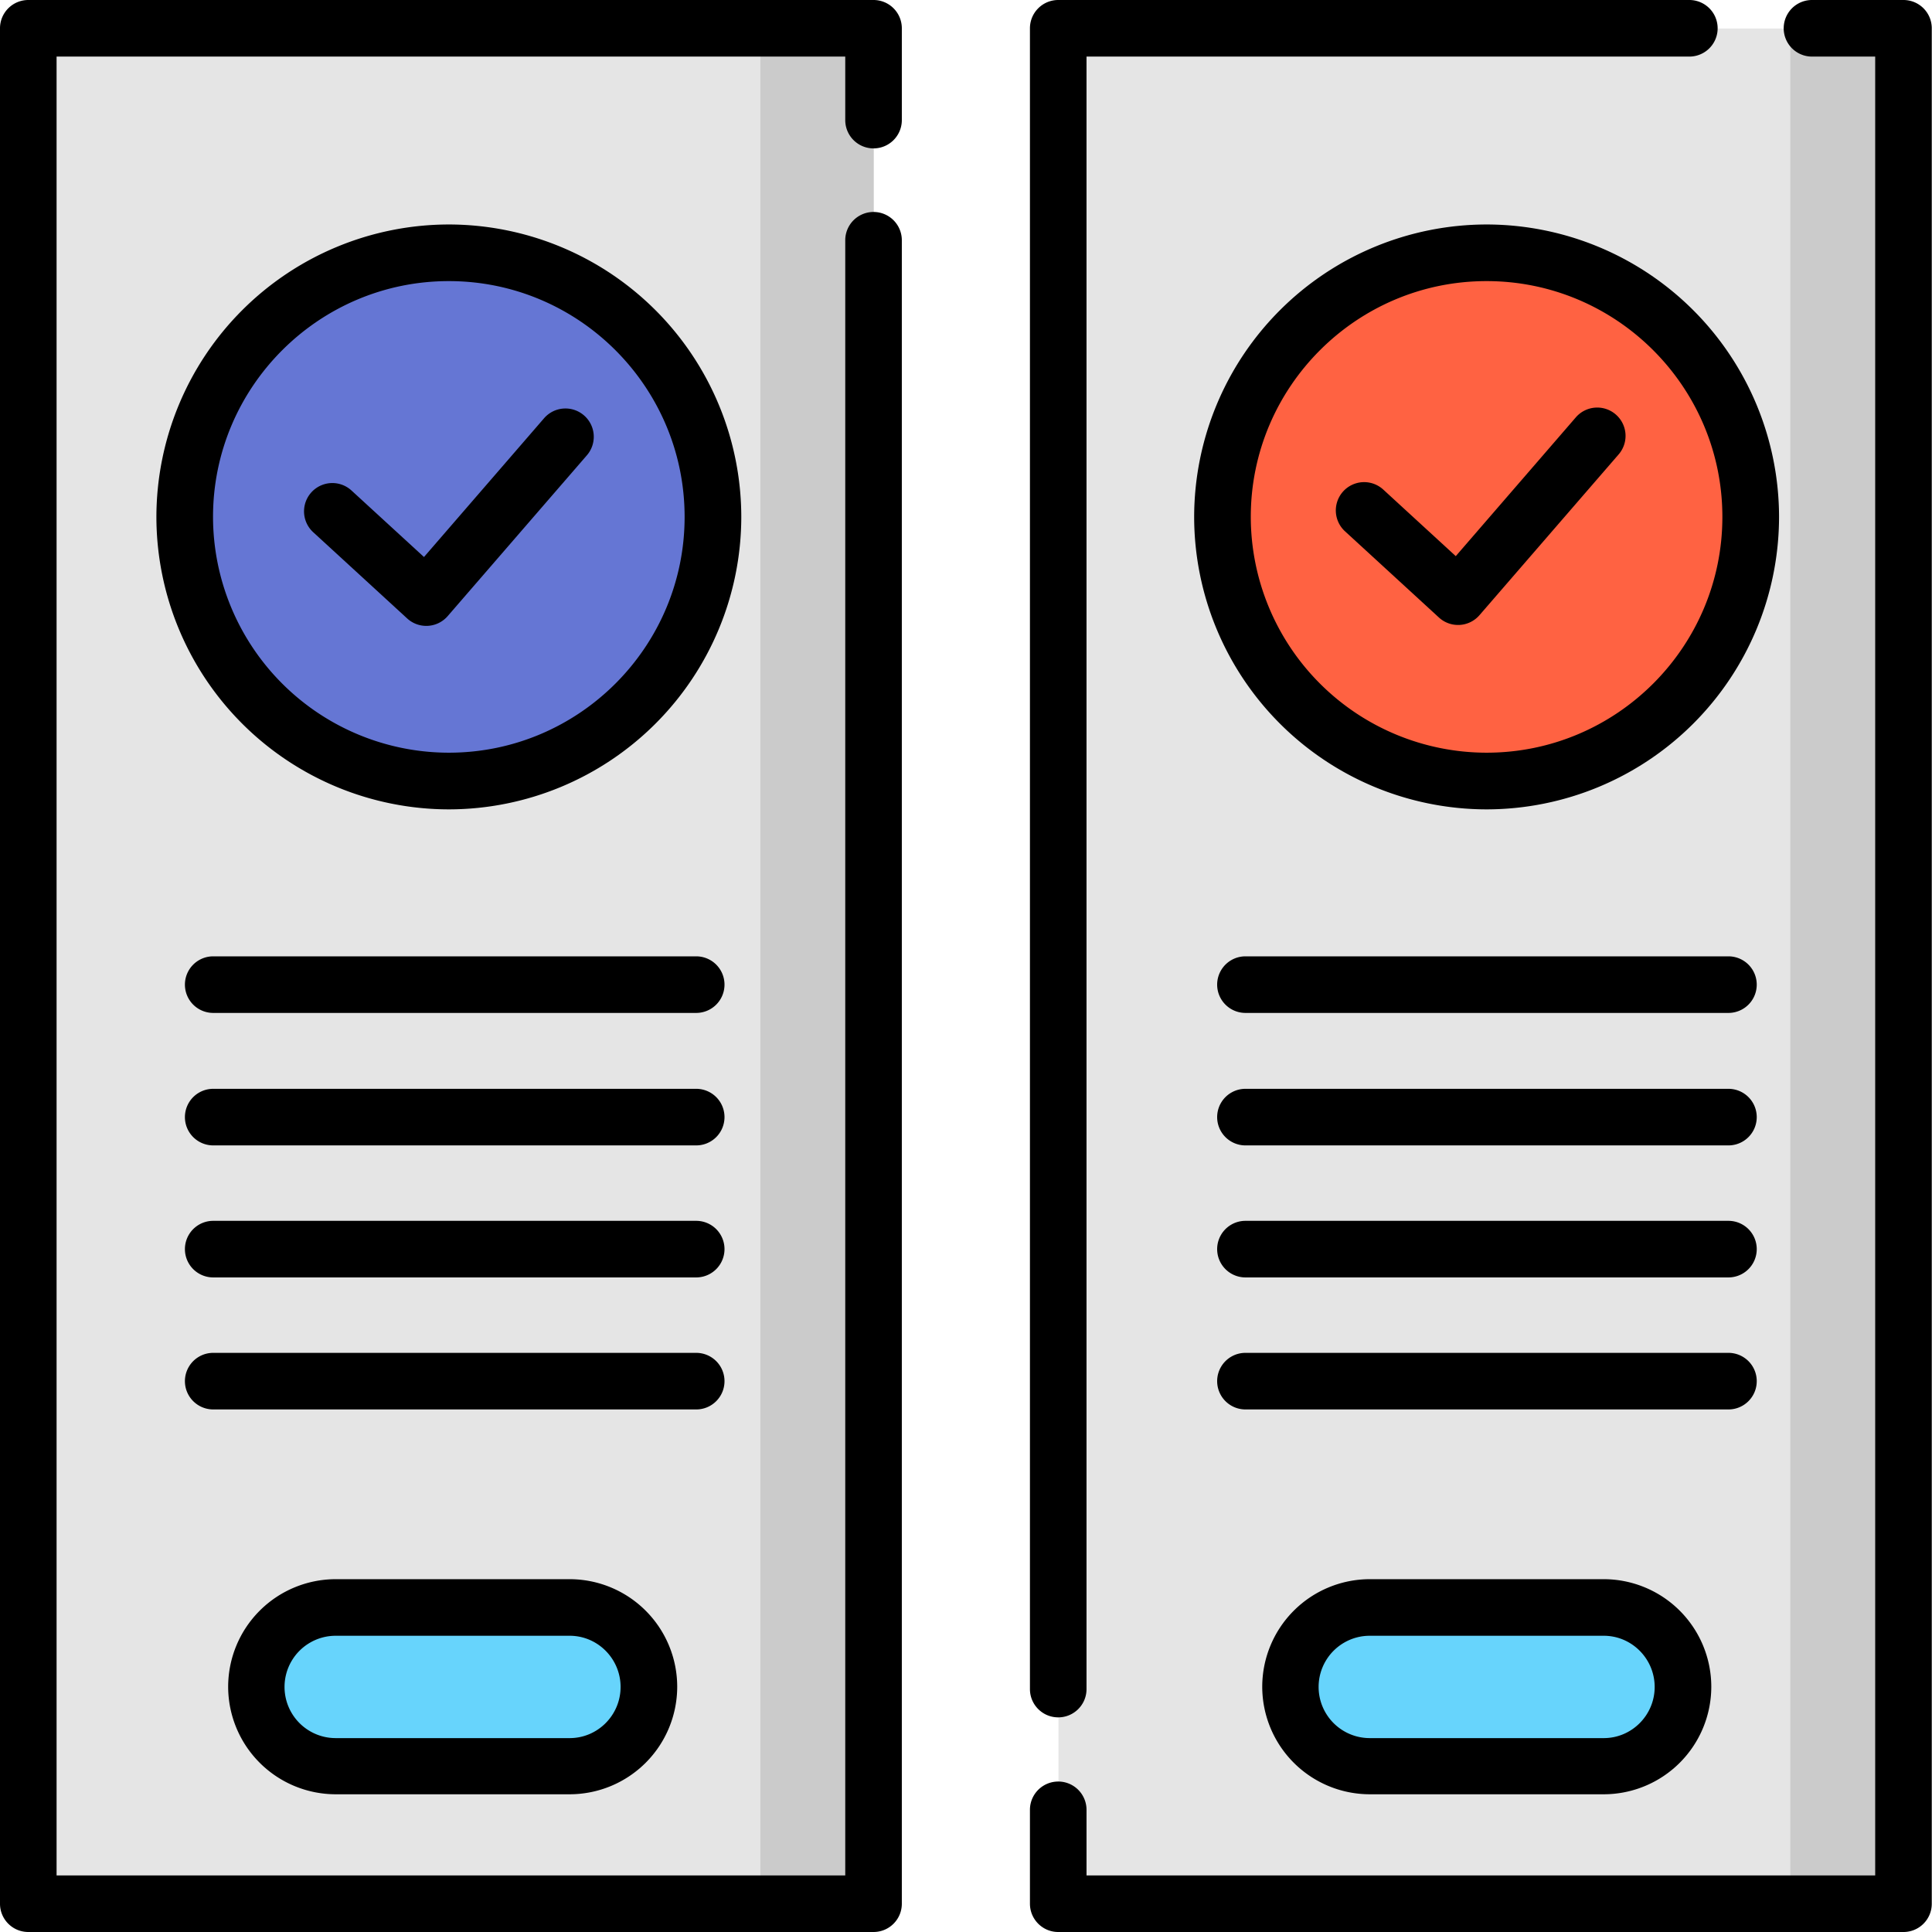 <svg xmlns="http://www.w3.org/2000/svg" xmlns:xlink="http://www.w3.org/1999/xlink" width="42" height="42" viewBox="0 0 42 42"><defs><path id="czgja" d="M798.62 483.39v-40.77H817v40.77z"/><path id="czgjb" d="M814.53 483.39v-40.77h2.46v40.77z"/><path id="czgjc" d="M821.01 483.39v-40.77h18.38v40.77z"/><path id="czgjd" d="M802.02 453.24a5.74 5.74 0 1 1 11.48 0 5.74 5.74 0 0 1-11.48 0z"/><path id="czgje" d="M824.58 453.24a5.74 5.74 0 1 1 11.48 0 5.74 5.74 0 0 1-11.48 0z"/><path id="czgjf" d="M836.92 483.39v-40.77h2.46v40.77z"/><path id="czgjg" d="M810.389 480.395h-5.086a1.728 1.728 0 0 1-1.723-1.722c0-.948.775-1.723 1.723-1.723h5.086c.947 0 1.722.775 1.722 1.723 0 .947-.775 1.722-1.722 1.722z"/><path id="czgjh" d="M832.859 480.395h-5.086a1.728 1.728 0 0 1-1.723-1.722c0-.948.775-1.723 1.723-1.723h5.086c.947 0 1.722.775 1.722 1.723 0 .947-.775 1.722-1.722 1.722z"/><path id="czgji" d="M807.757 458.363a5.132 5.132 0 0 1-5.126-5.126c0-2.826 2.3-5.126 5.126-5.126 2.827 0 5.126 2.3 5.126 5.126 0 2.827-2.3 5.126-5.126 5.126zm0-11.483a6.365 6.365 0 0 0-6.357 6.357 6.365 6.365 0 0 0 6.357 6.358 6.365 6.365 0 0 0 6.358-6.358 6.365 6.365 0 0 0-6.358-6.357z"/><path id="czgjj" d="M830.317 458.363a5.132 5.132 0 0 1-5.126-5.126c0-2.826 2.3-5.126 5.126-5.126 2.827 0 5.126 2.3 5.126 5.126 0 2.827-2.3 5.126-5.126 5.126zm0-11.483a6.365 6.365 0 0 0-6.357 6.357 6.365 6.365 0 0 0 6.357 6.358 6.365 6.365 0 0 0 6.358-6.358 6.365 6.365 0 0 0-6.358-6.357z"/><path id="czgjk" d="M816.99 442h-18.375a.615.615 0 0 0-.615.615v40.77c0 .34.275.615.615.615h18.375c.34 0 .615-.275.615-.615v-36.162a.615.615 0 1 0-1.23 0v35.547H799.23v-39.54h17.145v1.381a.615.615 0 1 0 1.23 0v-1.996a.615.615 0 0 0-.615-.615z"/><path id="czgjl" d="M839.38 442h-1.989a.615.615 0 1 0 0 1.23h1.374v39.54H821.62v-1.426a.615.615 0 1 0-1.23 0v2.04c0 .34.275.616.615.616h18.375c.34 0 .615-.275.615-.615v-40.77a.615.615 0 0 0-.615-.615z"/><path id="czgjm" d="M821.005 479.334c.34 0 .615-.275.615-.615V443.23h13.105a.615.615 0 1 0 0-1.23h-13.72a.615.615 0 0 0-.615.615v36.104c0 .34.275.615.615.615z"/><path id="czgjn" d="M810.695 451.03a.615.615 0 0 0-.868.063l-2.61 3.016-1.576-1.446a.615.615 0 0 0-.832.907l2.042 1.874a.615.615 0 0 0 .881-.05l3.026-3.496a.615.615 0 0 0-.063-.868z"/><path id="czgjo" d="M833.125 451.01a.615.615 0 0 0-.868.063l-2.61 3.017-1.576-1.447a.615.615 0 0 0-.832.907l2.042 1.874a.615.615 0 0 0 .881-.05l3.026-3.496a.615.615 0 0 0-.063-.868z"/><path id="czgjp" d="M813.135 462.79h-10.5a.615.615 0 1 0 0 1.23h10.5a.615.615 0 1 0 0-1.23z"/><path id="czgjq" d="M813.135 465.67h-10.5a.615.615 0 1 0 0 1.23h10.5a.615.615 0 1 0 0-1.23z"/><path id="czgjr" d="M813.135 468.54h-10.5a.615.615 0 1 0 0 1.23h10.5a.615.615 0 1 0 0-1.23z"/><path id="czgjs" d="M813.75 472.025a.615.615 0 0 0-.615-.615h-10.5a.615.615 0 1 0 0 1.23h10.5c.34 0 .615-.275.615-.615z"/><path id="czgjt" d="M835.575 462.79h-10.5a.615.615 0 1 0 0 1.23h10.5a.615.615 0 1 0 0-1.23z"/><path id="czgju" d="M835.575 465.67h-10.5a.615.615 0 1 0 0 1.23h10.5a.615.615 0 1 0 0-1.23z"/><path id="czgjv" d="M835.575 468.54h-10.5a.615.615 0 1 0 0 1.23h10.5a.615.615 0 1 0 0-1.23z"/><path id="czgjw" d="M836.19 472.025a.615.615 0 0 0-.615-.615h-10.5a.615.615 0 1 0 0 1.23h10.5c.34 0 .615-.275.615-.615z"/><path id="czgjx" d="M811.491 478.673c0 .613-.497 1.112-1.107 1.112h-5.086a1.111 1.111 0 1 1 0-2.225h5.086c.61 0 1.107.5 1.107 1.113zm-6.193-2.343a2.34 2.34 0 0 0-2.338 2.338 2.34 2.34 0 0 0 2.338 2.338h5.086a2.34 2.34 0 0 0 2.338-2.338 2.34 2.34 0 0 0-2.338-2.338z"/><path id="czgjy" d="M833.971 478.673c0 .613-.497 1.112-1.107 1.112h-5.086a1.111 1.111 0 1 1 0-2.225h5.086c.61 0 1.107.5 1.107 1.113zm-6.193-2.343a2.34 2.34 0 0 0-2.338 2.338 2.34 2.34 0 0 0 2.338 2.338h5.086a2.34 2.34 0 0 0 2.338-2.338 2.34 2.34 0 0 0-2.338-2.338z"/></defs><g><g transform="translate(-798 -442)"><g><use fill="#e5e5e5" xlink:href="#czgja"/></g><g><use fill="#cbcbcb" xlink:href="#czgjb"/></g><g><use fill="#e5e5e5" xlink:href="#czgjc"/></g><g><use fill="#6576d4" xlink:href="#czgjd"/></g><g><use fill="#ff6242" xlink:href="#czgje"/></g><g><use fill="#cbcbcb" xlink:href="#czgjf"/></g><g><g><use fill="#67d4fc" xlink:href="#czgjg"/></g><g><use fill="#67d4fc" xlink:href="#czgjh"/></g></g><g><use xlink:href="#czgji"/></g><g><use xlink:href="#czgjj"/></g><g><use xlink:href="#czgjk"/></g><g><use xlink:href="#czgjl"/></g><g><use xlink:href="#czgjm"/></g><g><use xlink:href="#czgjn"/></g><g><use xlink:href="#czgjo"/></g><g><use xlink:href="#czgjp"/></g><g><use xlink:href="#czgjq"/></g><g><use xlink:href="#czgjr"/></g><g><use xlink:href="#czgjs"/></g><g><use xlink:href="#czgjt"/></g><g><use xlink:href="#czgju"/></g><g><use xlink:href="#czgjv"/></g><g><use xlink:href="#czgjw"/></g><g><use xlink:href="#czgjx"/></g><g><use xlink:href="#czgjy"/></g></g></g></svg>